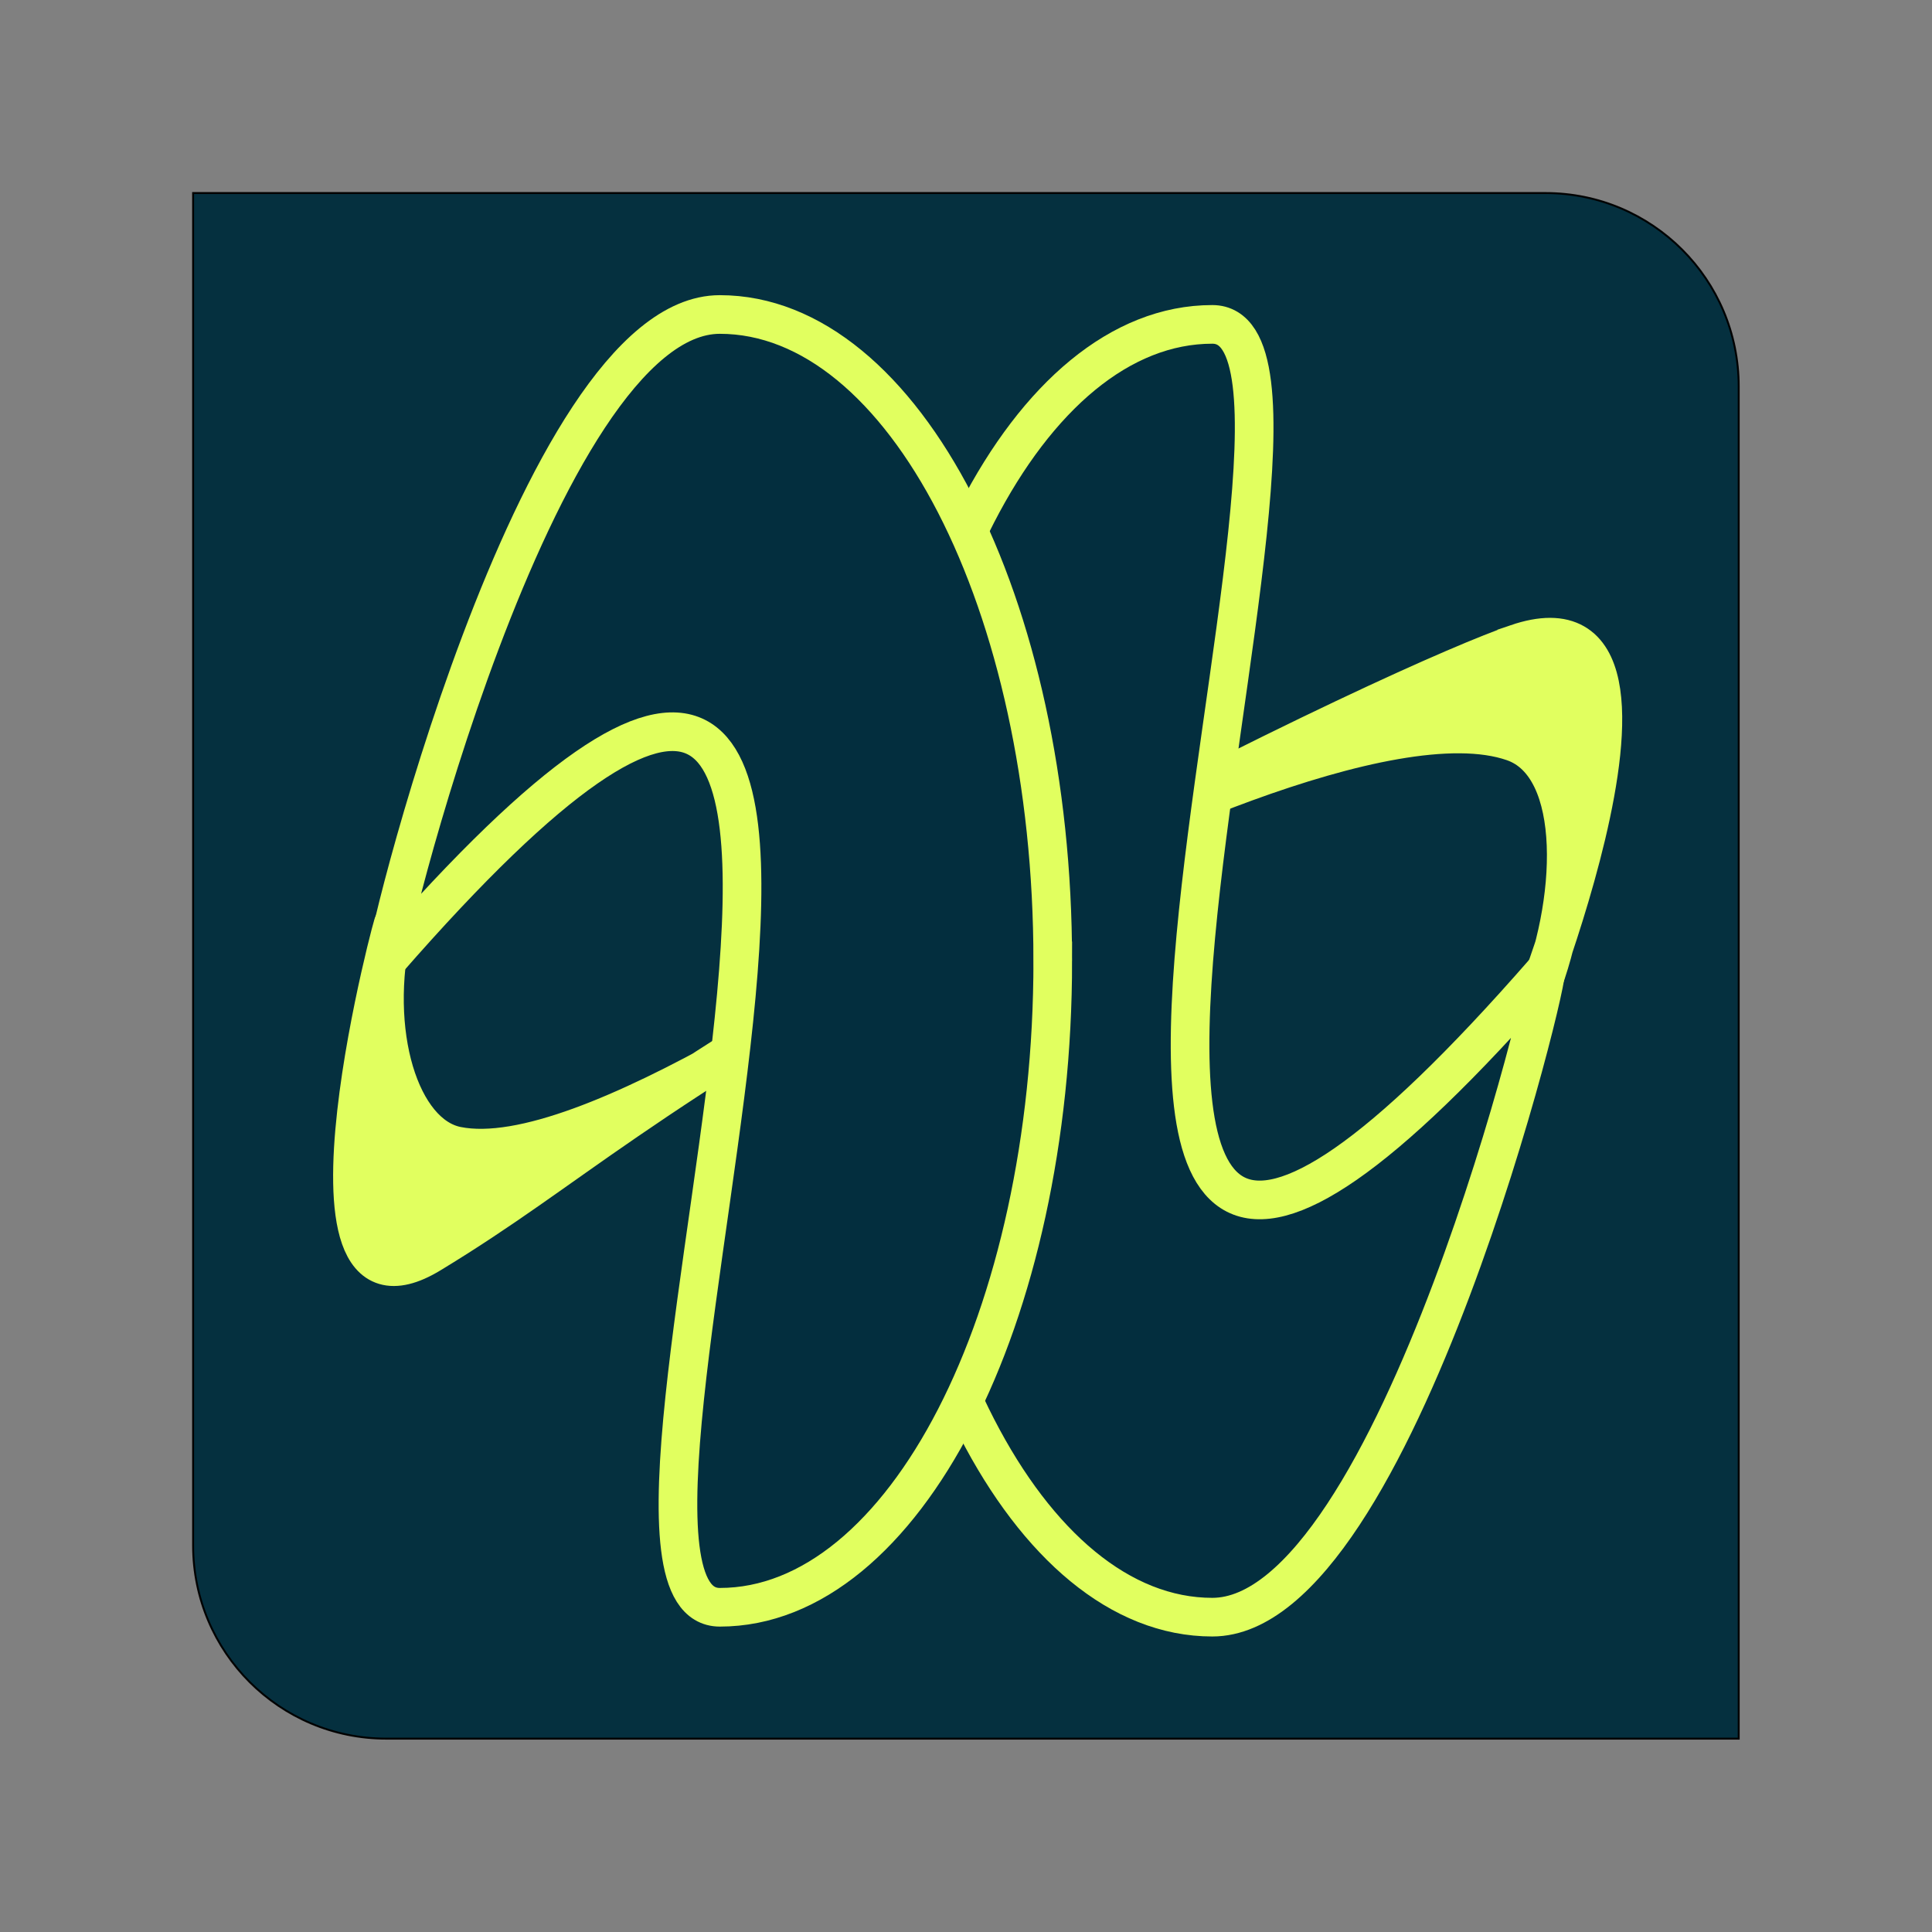 <?xml version="1.0" encoding="UTF-8"?>
<svg id="Layer_1" data-name="Layer 1" xmlns="http://www.w3.org/2000/svg" viewBox="0 0 1000 1000"><rect x="0" y="0" width="1000" height="1000" fill="#808080" stroke="none"/>
  <defs>
    <style>
      .cls-1 {
        fill: #e1ff5f;
      }

      .cls-1, .cls-2, .cls-3 {
        stroke-miterlimit: 10;
      }

      .cls-1, .cls-3 {
        stroke: #e1ff5f;
        stroke-width: 20px;
      }

      .cls-2 {
        opacity: .98;
        stroke: #000;
      }

      .cls-2, .cls-3 {
        fill: #032e3e;
      }
    </style>
  </defs>
  <path class="cls-2" d="M899.95,199.92v700H199.95c-55.23,0-100-44.77-100-100V99.92h700c55.23,0,100,44.77,100,100Z"/>
  <path class="cls-1" d="M785.07,333.09c105.88-36.17-13.12,238.83,9.88,184.83,21-49.31,24.58-121.27-11.72-133.9-63.53-22.1-215.56,50.57-271.95,82.09-188.44,105.31-213.18,137.19-288.55,182.91-80.06,48.57-15.45-186.8-19.37-169.83-12.78,55.26,3.74,108.05,33.12,113.95,67.49,13.56,220.5-97.74,274.8-127.02,154.73-83.43,246.35-123.64,273.79-133.02Z"/>
  <path class="cls-3" d="M455.16,502.47c0-184.78,77.16-334.57,172.33-334.57s-175.37,733,172.33,334.57c5.05-5.79-77.16,334.57-172.33,334.57s-172.33-149.79-172.33-334.57Z"/>
  <path class="cls-3" d="M544.91,497.35c0,184.78-77.16,334.57-172.33,334.57S547.95,98.92,200.24,497.35c-5.05,5.79,77.16-334.57,172.33-334.57s172.33,149.79,172.33,334.57Z"/>
</svg>